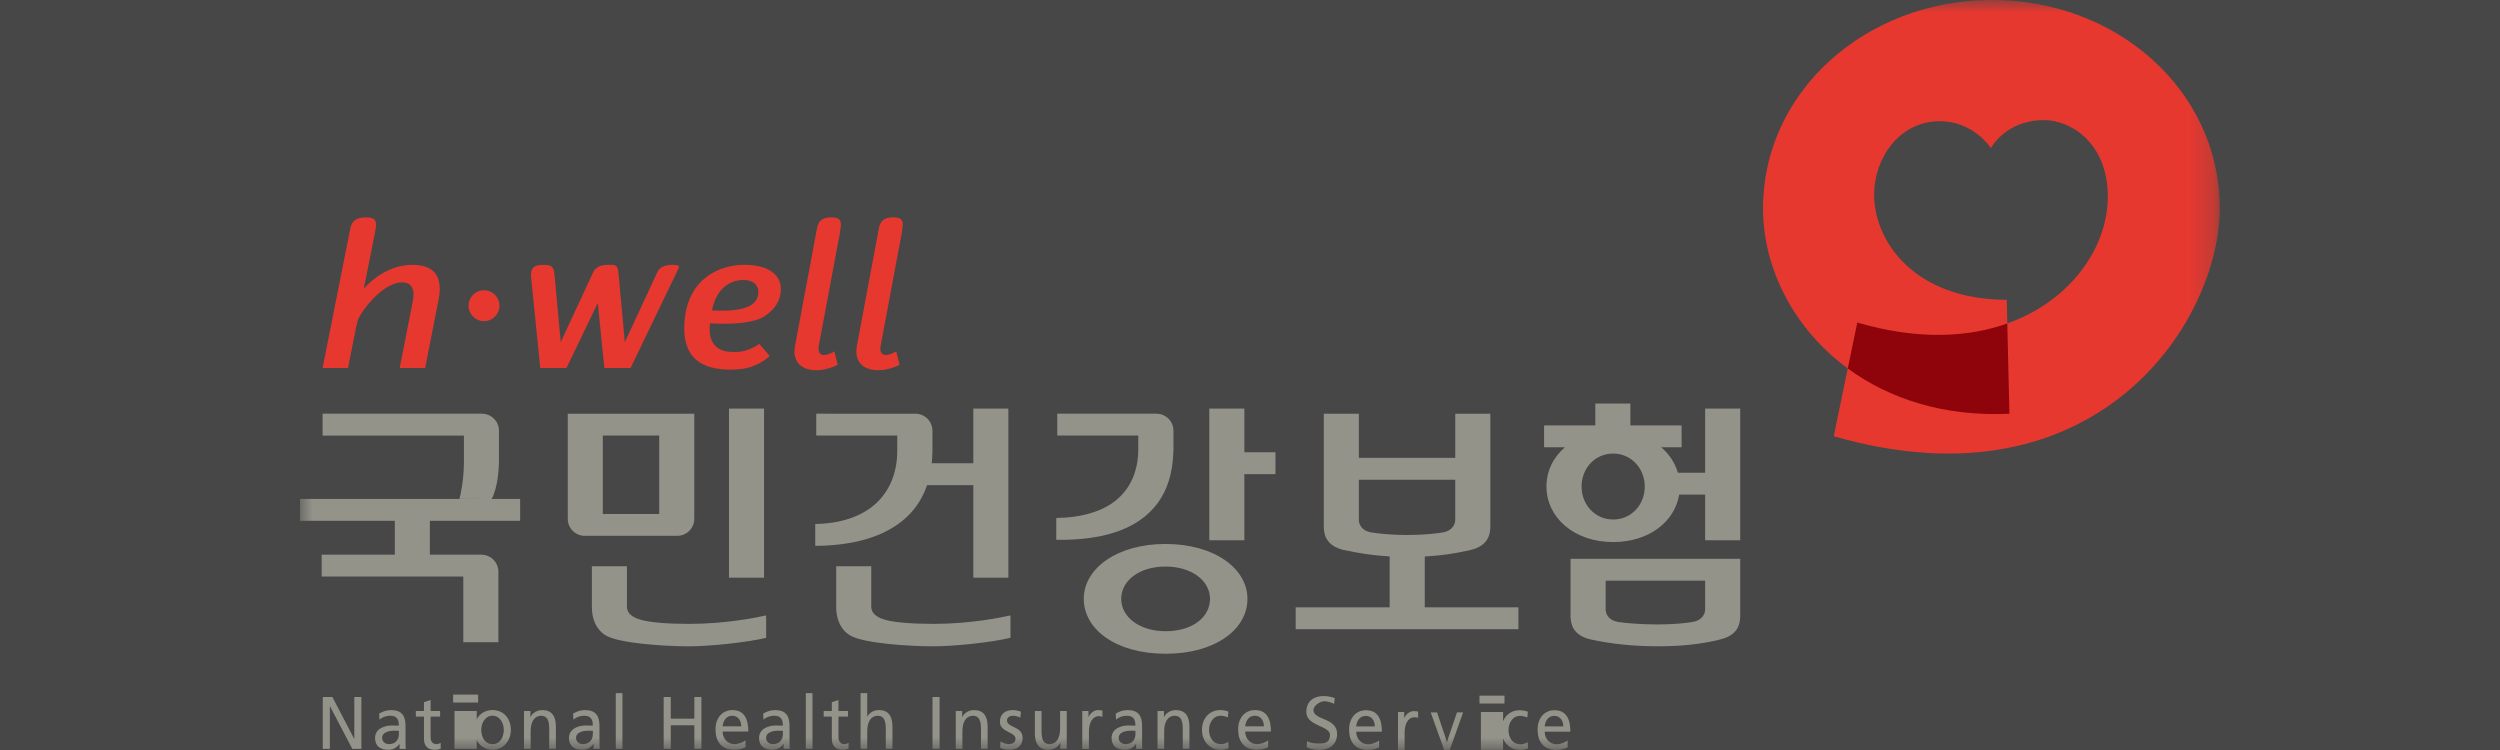 <svg xmlns="http://www.w3.org/2000/svg" xmlns:xlink="http://www.w3.org/1999/xlink" width="100" height="30" viewBox="0 0 100 30">
    <rect x="0" y="0" width="100" height="30" fill="#333333" stroke="none"/>
    <defs>
        <path id="sf8wil213a" d="M0 29.997L76.792 29.997 76.792 0 0 0z"/>
    </defs>
    <g fill="none" fill-rule="evenodd">
        <g>
            <g>
                <path fill="#FFF" fill-opacity=".1" d="M0 0H100V30H0z" transform="translate(-580 -1184) translate(580 1184)"/>
                <g transform="translate(-580 -1184) translate(580 1184) translate(12)">
                    <path fill="#E73830" d="M7.978 12.228c0-.342-.276-.618-.618-.618-.342 0-.618.276-.618.618 0 .34.276.617.618.618.342 0 .618-.277.618-.618M5.59 11.559c-.005-.51-.216-.96-1.096-.966-.875-.001-1.598.549-1.943.96l.463-2.325-.002.006c.02-.095.031-.179.031-.25-.006-.191-.067-.282-.396-.29-.448.006-.573.164-.64.472L.904 14.72H1.92l.328-1.649c.016-.047.033-.12.052-.216.069-.308.964-1.55 1.773-1.56h.01c.362 0 .462.25.46.48 0 .1-.017.2-.032.284l-.524 2.661h1.018l.54-2.744c.027-.137.045-.28.045-.418M14.921 10.592h-.009c-.389.004-.545.136-.616.289l-1.303 2.807-.26-2.828c-.026-.22-.116-.251-.215-.267h-.223c-.396.002-.524.207-.566.293l-1.3 2.802-.248-2.689c-.044-.364-.105-.396-.462-.406-.394.007-.473.15-.48.398 0 .035.002.07.006.11l.366 3.62h1.048l1.253-2.603.263 2.603h1.047l1.91-3.965v-.001l.016-.032c.008-.018.014-.038.014-.052 0-.026-.016-.075-.24-.079M16.488 12.376s.17-1.132 1.2-1.175l.048-.001c.238 0 .39.07.481.17.091.097.118.217.118.307v.035c-.018.285-.174.715-1.441.715h-.033c-.105 0-.218-.003-.338-.008l-.04-.002.005-.04zm-.089.554l.036.003s.214.017.517.017c.508.002 1.266-.052 1.643-.309.46-.31.638-.678.639-1.075 0-.033-.002-.066-.004-.1-.031-.421-.43-.87-1.434-.873-1.132.002-2.193.63-2.39 2.034-.025.18-.038.349-.037.505.004 1.052.543 1.589 1.657 1.65.069.003.134.004.197.004.193 0 .36-.014.503-.037l.043-.008c.195-.035.346-.087.462-.142.302-.132.494-.299.558-.36l-.42-.485c-.186.146-.425.235-.576.28-.12.028-.256.045-.424.045-.056 0-.116-.002-.18-.006-.429-.025-.808-.277-.804-.912 0-.061.003-.127.01-.195l.004-.036zM19.794 13.875l-.004.027c-.007.053-.012.105-.012.157.002.274.108.529.417.666.115.05.269.084.452.084.242 0 .535-.059.862-.215l-.134-.538c-.081.047-.262.142-.414.144-.058 0-.115-.015-.157-.058-.043-.042-.064-.107-.064-.194 0-.044.006-.095.018-.154l.843-4.5v-.008c0-.016.001-.033.005-.052.018-.094.03-.179.029-.25-.007-.192-.063-.282-.368-.29-.374.004-.503.132-.574.375l-.899 4.806zM22.271 13.86l-.006.042c-.008.053-.012.106-.012.158.001.274.109.528.417.665.115.05.268.084.452.084.241 0 .535-.059.862-.215l-.134-.538c-.081.047-.262.142-.414.144-.058 0-.115-.015-.157-.058-.043-.042-.065-.107-.065-.194 0-.045.006-.096.018-.154l.844-4.502c0-.017.001-.035.005-.058.017-.094.03-.179.03-.25-.008-.193-.064-.282-.37-.29-.373.004-.502.132-.573.374l-.897 4.792z"/>
                    <path fill="#94938A" d="M.911 27.88L1.295 27.88 2.166 29.551 2.172 29.551 2.172 27.88 2.454 27.88 2.454 29.956 2.093 29.956 1.199 28.249 1.194 28.249 1.194 29.956.911 29.956zM3.955 29.233c-.057 0-.113-.006-.17-.006-.144 0-.5.024-.5.292 0 .16.147.247.269.247.262 0 .4-.173.4-.4v-.133zm-.789-.687c.133-.083.292-.143.475-.143.413 0 .58.214.58.628v.628c0 .172.005.252.011.297h-.249v-.197h-.006c-.062.093-.203.233-.446.233-.311 0-.529-.143-.529-.473 0-.381.396-.5.67-.5.105 0 .178 0 .283.006 0-.262-.09-.396-.356-.396-.15 0-.311.06-.419.155l-.014-.238zM5.605 28.665h-.381v.83c0 .175.101.27.223.27.082 0 .141-.026.18-.053v.238c-.058.018-.14.042-.225.042-.274 0-.444-.138-.444-.44v-.887h-.325v-.226h.325v-.35l.266-.09v.44h.381v.226z"/>
                    <mask id="9lyirq574b" fill="#fff">
                        <use xlink:href="#sf8wil213a"/>
                    </mask>
                    <path fill="#94938A" d="M6.181 29.956h.888v-1.517H6.18v1.517zM6.125 28.1h1v-.315h-1v.315z" mask="url(#9lyirq574b)"/>
                    <path fill="#94938A" d="M7.702 29.766c.311 0 .45-.298.45-.569 0-.288-.167-.568-.45-.568-.285 0-.452.28-.452.568 0 .271.139.569.452.569m0-1.363c.439 0 .732.333.732.794 0 .435-.3.795-.732.795-.435 0-.735-.36-.735-.795 0-.46.294-.794.735-.794M8.96 28.439h.257v.24h.006c.079-.172.271-.276.472-.276.373 0 .54.244.54.652v.9h-.266v-.785c0-.353-.074-.526-.306-.54-.302 0-.438.255-.438.624v.702H8.96v-1.517zM11.713 29.233c-.057 0-.114-.006-.17-.006-.144 0-.5.024-.5.292 0 .16.147.247.268.247.263 0 .402-.173.402-.4v-.133zm-.789-.687c.133-.083.291-.143.475-.143.413 0 .58.214.58.628v.628c0 .172.005.252.01.297h-.248v-.197h-.006c-.062.093-.203.233-.446.233-.311 0-.53-.143-.53-.473 0-.381.397-.5.67-.5.106 0 .179 0 .284.006 0-.262-.09-.396-.357-.396-.15 0-.31.06-.418.155l-.014-.238zM12.631 29.956L12.897 29.956 12.897 27.725 12.631 27.725zM14.547 27.88L14.83 27.88 14.83 28.748 15.774 28.748 15.774 27.88 16.056 27.88 16.056 29.956 15.774 29.956 15.774 29.01 14.83 29.01 14.83 29.956 14.547 29.956zM17.65 29.052c0-.232-.13-.423-.359-.423-.26 0-.367.226-.387.423h.746zm.173.841c-.102.039-.218.098-.455.098-.512 0-.747-.327-.747-.82 0-.45.269-.768.676-.768.48 0 .636.369.636.857h-1.03c0 .3.224.506.476.506.175 0 .379-.096.444-.152v.28zM19.315 29.233c-.057 0-.113-.006-.17-.006-.144 0-.5.024-.5.292 0 .16.147.247.268.247.263 0 .402-.173.402-.4v-.133zm-.789-.687c.133-.083.291-.143.475-.143.413 0 .58.214.58.628v.628c0 .172.005.252.01.297h-.248v-.197h-.006c-.062.093-.203.233-.446.233-.311 0-.529-.143-.529-.473 0-.381.396-.5.67-.5.105 0 .178 0 .283.006 0-.262-.09-.396-.356-.396-.15 0-.311.06-.419.155l-.014-.238zM20.233 29.956L20.499 29.956 20.499 27.725 20.233 27.725zM21.92 28.665h-.381v.83c0 .175.101.27.223.27.082 0 .142-.026.181-.053v.238c-.06.018-.141.042-.226.042-.274 0-.444-.138-.444-.44v-.887h-.325v-.226h.325v-.35l.266-.09v.44h.381v.226zM22.423 27.725h.266v.931h.006c.096-.16.263-.253.463-.253.373 0 .54.244.54.652v.9h-.266v-.785c0-.353-.073-.526-.305-.54-.302 0-.438.255-.438.624v.702h-.266v-2.23zM25.3 29.956L25.583 29.956 25.583 27.88 25.3 27.88zM26.23 28.439h.257v.24h.006c.08-.172.271-.276.472-.276.373 0 .54.244.54.652v.9h-.266v-.785c0-.353-.073-.526-.305-.54-.303 0-.438.255-.438.624v.702h-.266v-1.517zM28.019 29.658c.105.072.255.108.33.108.122 0 .272-.054.272-.218 0-.276-.625-.253-.625-.678 0-.315.224-.467.51-.467.123 0 .225.027.33.06l-.023.244c-.06-.039-.217-.078-.28-.078-.135 0-.254.06-.254.185 0 .309.625.22.625.704 0 .325-.246.473-.503.473-.136 0-.275-.014-.396-.083l.014-.25zM30.67 29.956h-.257v-.241h-.006c-.08.172-.271.277-.472.277-.373 0-.54-.245-.54-.652v-.901h.266v.785c0 .354.073.526.305.542.303 0 .438-.256.438-.625v-.702h.266v1.517zM31.292 28.439h.248v.235h.006c.07-.158.223-.27.376-.27.08 0 .119.008.175.02v.25c-.048-.021-.102-.027-.147-.027-.237 0-.393.238-.393.619v.69h-.265v-1.517zM33.417 29.233c-.056 0-.113-.006-.17-.006-.144 0-.5.024-.5.292 0 .16.147.247.268.247.263 0 .402-.173.402-.4v-.133zm-.789-.687c.133-.083.291-.143.475-.143.413 0 .58.214.58.628v.628c0 .172.005.252.011.297h-.249v-.197h-.006c-.062.093-.203.233-.446.233-.311 0-.529-.143-.529-.473 0-.381.396-.5.67-.5.105 0 .178 0 .283.006 0-.262-.09-.396-.356-.396-.15 0-.311.06-.419.155l-.014-.238zM34.301 28.439h.257v.24h.006c.08-.172.271-.276.472-.276.373 0 .54.244.54.652v.9h-.266v-.785c0-.353-.073-.526-.305-.54-.302 0-.438.255-.438.624v.702h-.266v-1.517zM37.113 28.695c-.101-.045-.203-.066-.288-.066-.296 0-.463.28-.463.568 0 .271.138.568.48.568.09 0 .204-.03.286-.086l.02.25c-.11.053-.238.063-.334.063-.435 0-.735-.36-.735-.795 0-.46.294-.794.735-.794.107 0 .246.027.322.06l-.023.232zM38.555 29.052c0-.232-.13-.423-.36-.423-.26 0-.367.226-.387.423h.747zm.172.841c-.102.039-.218.098-.455.098-.511 0-.746-.327-.746-.82 0-.45.268-.768.675-.768.481 0 .636.369.636.857h-1.029c0 .3.224.506.475.506.176 0 .38-.096.444-.152v.28zM46.525 28.495l-.535 1.502h-.224l-.538-1.502h.254l.292.87c.055.164.088.275.099.334h.005c.015-.06.039-.142.074-.244l.328-.96h.245zM47.235 29.997h.888v-1.516h-.888v1.516zm-.056-1.856h1v-.315h-1v.315zM43.92 28.48h.248v.236h.005c.071-.158.224-.271.376-.271.08 0 .12.009.176.02v.25c-.049-.02-.102-.026-.147-.026-.238 0-.393.238-.393.618v.69h-.266V28.48zM42.993 29.057c0-.232-.13-.422-.36-.422-.26 0-.367.226-.386.422h.746zm.172.842c-.102.039-.217.098-.455.098-.511 0-.746-.327-.746-.82 0-.45.268-.768.676-.768.48 0 .636.369.636.857h-1.03c0 .3.224.505.476.505.175 0 .378-.095.443-.152v.28zM40.283 29.645c.142.096.395.095.499.095.165 0 .418-.015.418-.344 0-.375-.947-.343-.947-.92 0-.428.302-.634.69-.634.169 0 .307.037.449.081l-.03.232c-.081-.053-.296-.106-.38-.106-.185 0-.445.18-.445.35 0 .42.947.299.947.956 0 .44-.334.642-.683.642-.184 0-.372-.02-.537-.113l.019-.24z" mask="url(#9lyirq574b)"/>
                    <path fill="#94938A" d="M49.092 28.7c-.102-.044-.204-.065-.289-.065-.296 0-.463.28-.463.568 0 .27.138.568.48.568.09 0 .204-.03.286-.086l.02.25c-.11.053-.238.062-.334.062-.435 0-.735-.36-.735-.794 0-.46.294-.794.735-.794.107 0 .246.027.322.06l-.022.231zM50.533 29.057c0-.232-.13-.422-.36-.422-.26 0-.366.226-.386.422h.746zm.172.842c-.101.039-.217.098-.455.098-.511 0-.746-.327-.746-.82 0-.45.268-.768.675-.768.481 0 .636.369.636.857h-1.028c0 .3.223.505.475.505.175 0 .378-.095.443-.152v.28zM12.112 20.559h2.257v-3.137h-2.257v3.137zm3.659.195v-4.206h-5.06v4.206c0 .374.303.678.678.679h3.703c.375-.001.679-.305.679-.679zm1.388 2.352h1.403v-6.762h-1.403v6.762zm-1.578 1.849v-.01.01c-.873 0-1.568-.055-1.942-.162-.37-.101-.562-.28-.562-.522V22.65h-1.402v1.62c0 .235.032.791.513 1.12.501.354 2.494.463 3.346.462h.047c.808 0 2.311-.156 3.065-.34v-.896c-.353.08-1.59.338-3.065.339zM6.556 18.51c0 .6-.116 1.256-.183 1.443l1.292.005c.24-.424.29-1.205.292-1.448l.001-.023v-1.259c0-.375-.304-.68-.68-.68H.904v.875h5.653v1.088zm2.25 2.321v-.873H0v.873h3.793v1.357H.867v.873h5.665v2.626h1.403v-2.823c-.002-.373-.305-.675-.677-.676H5.195v-1.357h3.611zM42.83 21.293h-.003c-.343-.066-.474-.3-.474-.506l.001-.014v-1.584h3.856v1.597c.001.207-.131.442-.478.508-.307.05-.796.106-1.45.106-.654 0-1.144-.057-1.452-.107zm2.16 3v-2.035h.008l.067-.004c.59-.033 1.096-.108 1.654-.23.021-.005.046-.012.072-.017.741-.164.815-.634.822-.921v-4.537h-1.402v1.766h-3.857v-1.766h-1.402v4.537c.006.279.08.73.763.906.63.138 1.195.223 1.796.26l.076.004v2.037h-3.759v.875h8.909v-.875h-3.748zM25.354 24.955v-.01.01c-.872 0-1.567-.055-1.942-.162-.37-.101-.562-.28-.562-.522V22.65h-1.402v1.62c0 .235.032.791.513 1.12.502.354 2.495.463 3.347.462h.046c.809 0 2.312-.156 3.065-.341v-.895c-.352.08-1.59.338-3.065.339m-.27-5.551h1.849v3.702h1.402v-6.762h-1.402v2.187h-1.665c.011-.109.02-.22.023-.336l.002-.077h.004v-.89c-.001-.376-.304-.679-.68-.68H20.65v.874h3.24v.613c0 .859-.295 1.594-.86 2.111-.553.505-1.397.8-2.42.813v.874c.448-.001 1.57-.029 2.573-.458.8-.344 1.548-.931 1.9-1.971M52.527 20.78c-.726 0-1.264-.59-1.264-1.32 0-.727.535-1.318 1.264-1.318.72 0 1.263.591 1.263 1.319 0 .729-.534 1.319-1.263 1.319zm3.679-4.436v2.566h-1.092c-.112-.392-.342-.743-.667-1.02h.817v-.873h-2.049v-.877h-1.402v.877h-2.05v.873h.835c-.469.402-.74.957-.74 1.57 0 1.227 1.091 2.222 2.669 2.222 1.443 0 2.467-.826 2.64-1.899h1.039v1.827h1.402v-5.266h-1.402zm-3.98 8.007v-1.124h3.98V24.365c0 .214-.14.459-.512.514l-.013.004c-.3.047-.778.095-1.383.095-.614 0-1.258-.05-1.558-.098-.374-.055-.516-.3-.516-.515l.001-.014zm-1.404.31c.007.285.081.75.805.917.857.188 1.768.273 2.671.273.95 0 1.627-.075 2.384-.239.03-.01.064-.02.104-.03.742-.164.815-.633.822-.92v-2.309h-6.786v2.309zM34.625 25.248c-1.064 0-1.777-.58-1.777-1.293 0-.714.702-1.293 1.777-1.293 1.055 0 1.776.579 1.776 1.293s-.677 1.293-1.776 1.293zm0-3.49c-1.95 0-3.274.984-3.274 2.197s1.279 2.195 3.274 2.195c1.998 0 3.273-.982 3.273-2.195 0-1.213-1.319-2.196-3.273-2.196zm3.15-3.666v-1.748h-1.403v5.266h1.402v-2.644h1.244v-.874h-1.244zm-2.843.023l.002-.079h.004v-.808c-.001-.376-.304-.679-.68-.68h-3.967v.874h3.24v.535c0 .858-.296 1.555-.863 2.032-.553.465-1.396.717-2.417.73v.874h.16c.56 0 1.698-.036 2.662-.486.967-.456 1.8-1.308 1.859-2.992z" mask="url(#9lyirq574b)"/>
                    <path fill="#E73830" d="M68.292 12.938l-.023-.945c-3.678-.01-5.289-2.312-5.305-4.18-.013-1.433.971-2.95 2.605-2.965 1.378-.012 2.067 1.076 2.067 1.076s.576-1.107 2.104-1.12c1.09-.01 2.554.906 2.573 3.027.017 1.994-1.42 4.18-4.021 5.107M67.584 0c-4.99.044-9.104 3.696-9.062 8.404.02 2.349 1.23 4.75 3.389 6.335l-.561 2.709c10.53 3.039 15.482-4.616 15.442-9.185C76.75 3.606 72.664-.044 67.584 0" mask="url(#9lyirq574b)"/>
                    <path fill="#8F030A" d="M68.377 16.549l-.085-3.61c-1.589.566-3.61.664-6-.038l-.381 1.838c1.641 1.204 3.832 1.936 6.466 1.81" mask="url(#9lyirq574b)"/>
                </g>
            </g>
        </g>
    </g>
</svg>
